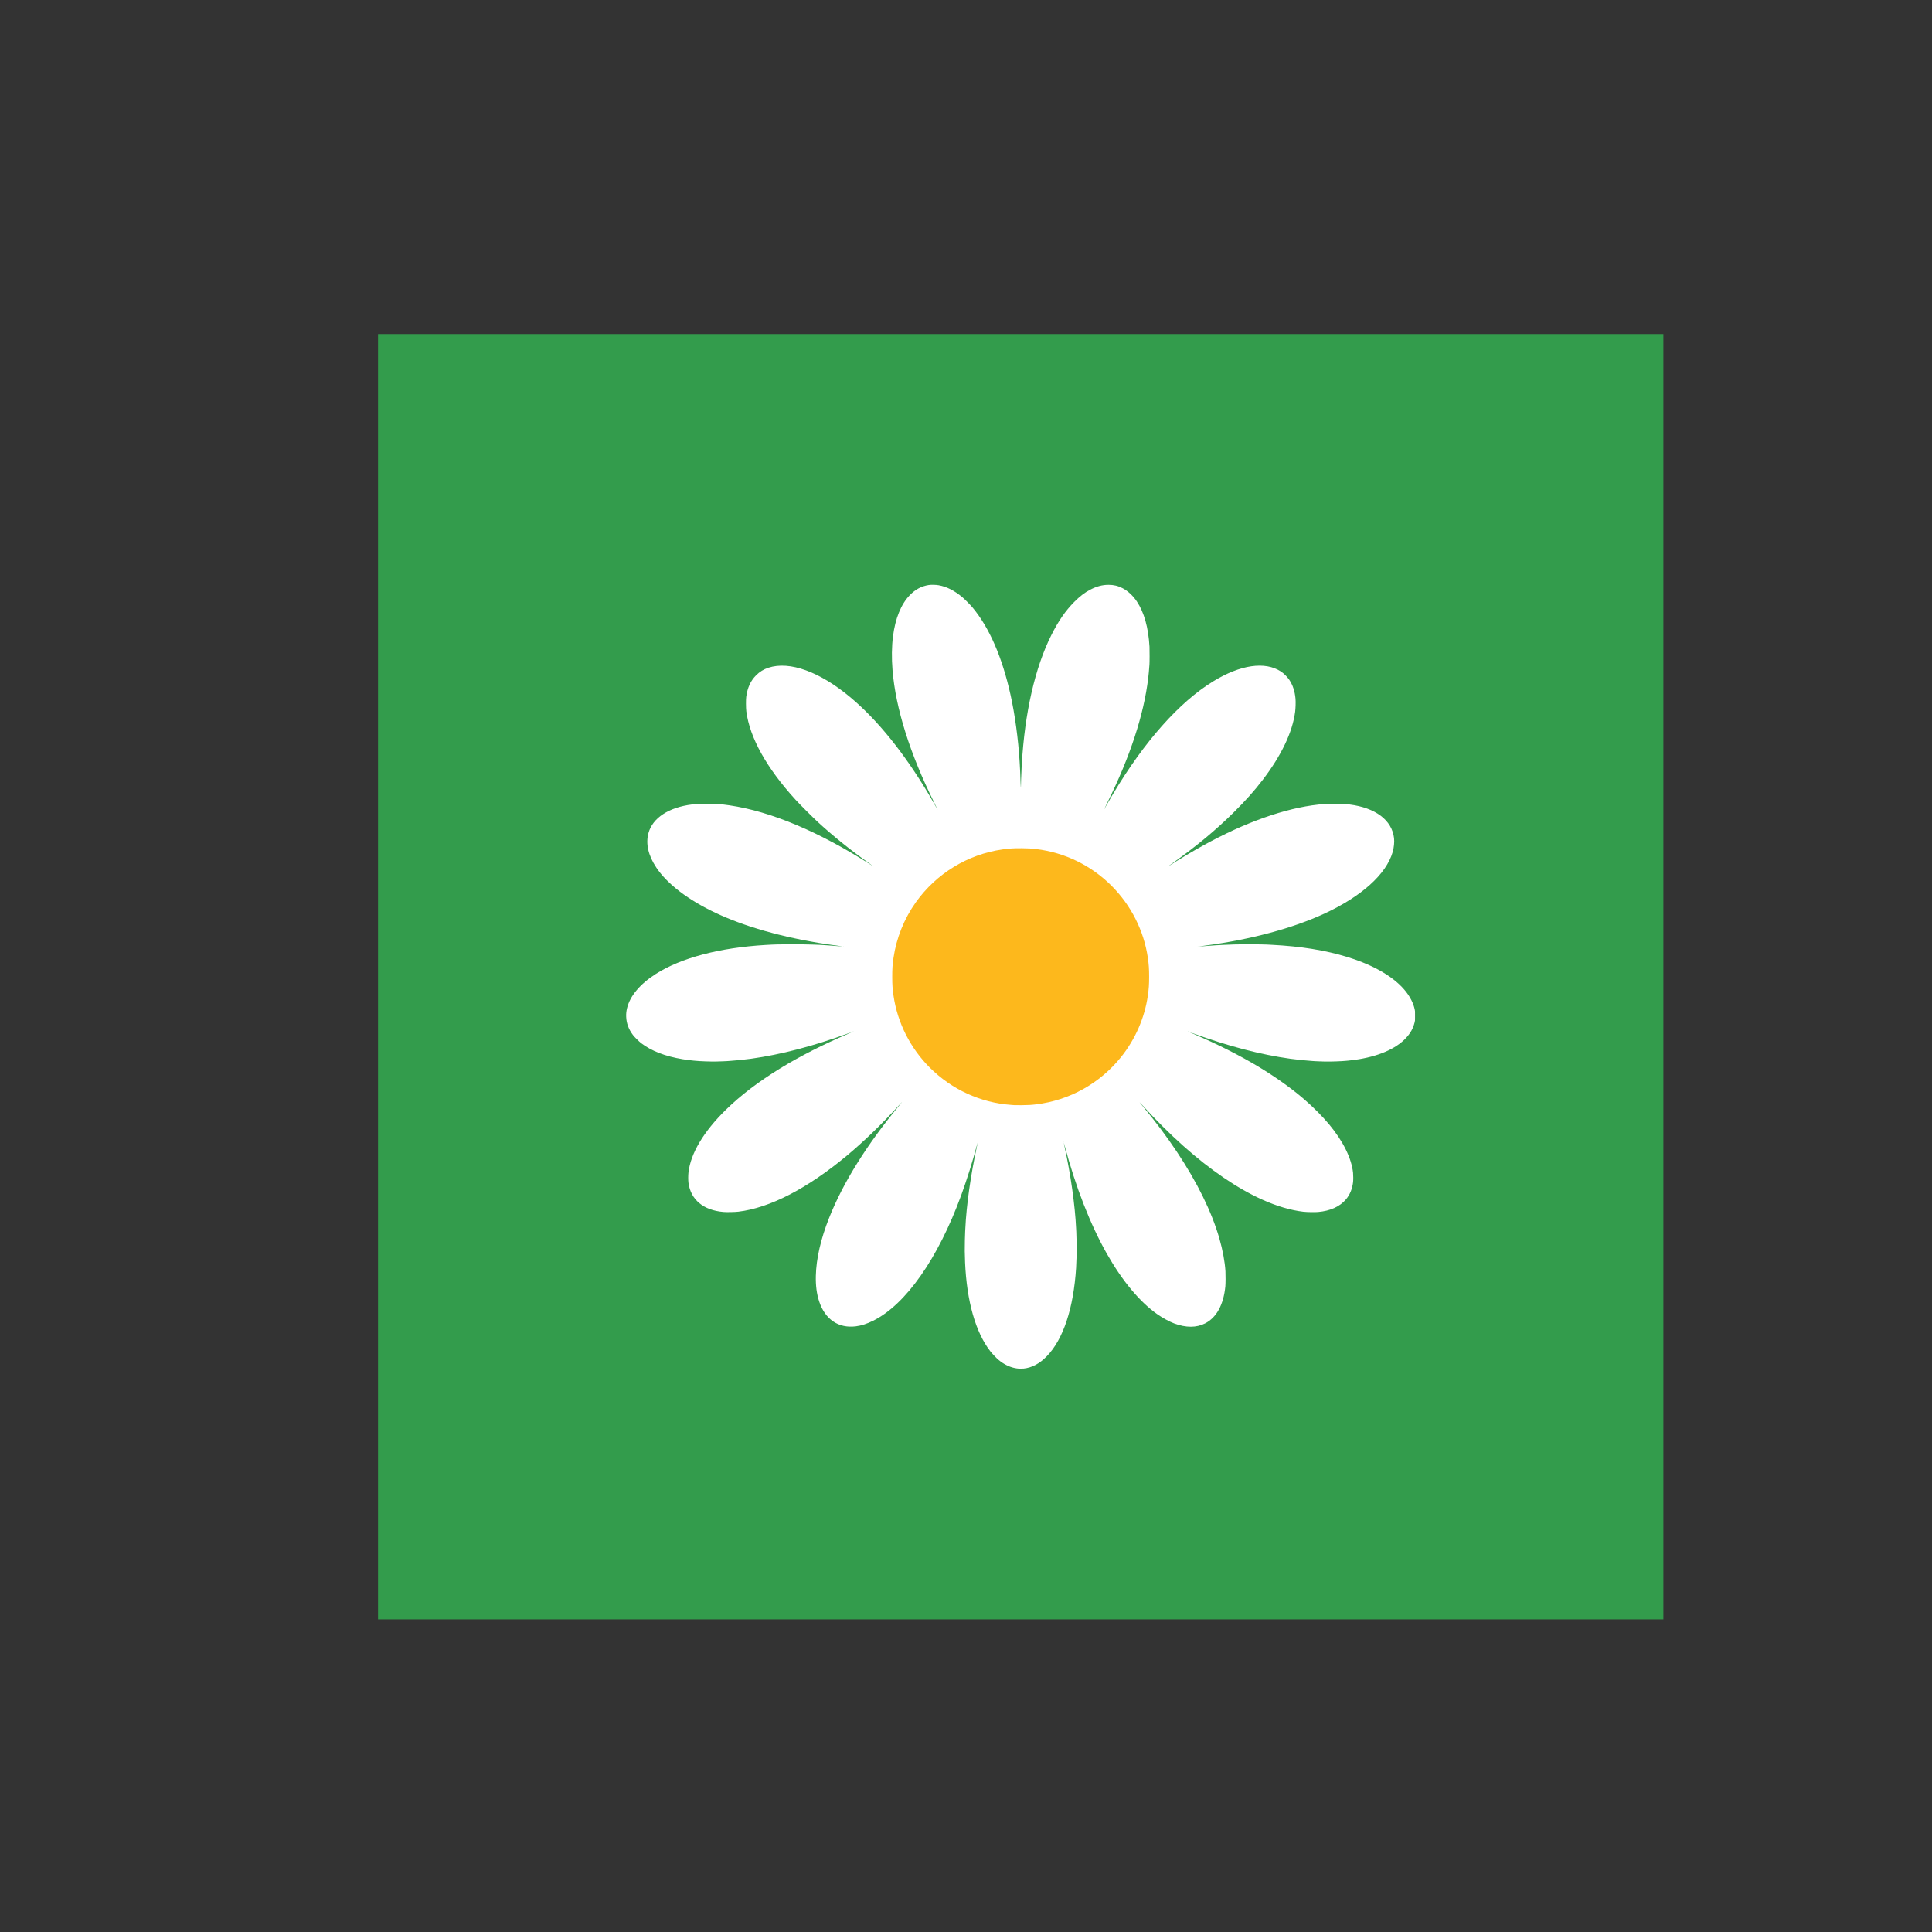 <?xml version="1.0" encoding="UTF-8" standalone="no"?>
<svg
   width="64"
   height="64"
   version="1.1"
   viewBox="0 0 16.933 16.933"
   id="svg146"
   sodipodi:docname="fleur_de_camomille.svg"
   inkscape:version="1.2 (dc2aedaf03, 2022-05-15)"
   xml:space="preserve"
   xmlns:inkscape="http://www.inkscape.org/namespaces/inkscape"
   xmlns:sodipodi="http://sodipodi.sourceforge.net/DTD/sodipodi-0.dtd"
   xmlns="http://www.w3.org/2000/svg"
   xmlns:svg="http://www.w3.org/2000/svg"><rect x="0" y="0" width="16.933" height="16.933" fill="#333333" stroke="none"/><defs
     id="defs150"><pattern
       id="EMFhbasepattern"
       patternUnits="userSpaceOnUse"
       width="6"
       height="6"
       x="0"
       y="0" /><pattern
       id="EMFhbasepattern-1"
       patternUnits="userSpaceOnUse"
       width="6"
       height="6"
       x="0"
       y="0" /><pattern
       id="EMFhbasepattern-4"
       patternUnits="userSpaceOnUse"
       width="6"
       height="6"
       x="0"
       y="0" /><pattern
       id="EMFhbasepattern-0"
       patternUnits="userSpaceOnUse"
       width="6"
       height="6"
       x="0"
       y="0" /><pattern
       id="EMFhbasepattern-7"
       patternUnits="userSpaceOnUse"
       width="6"
       height="6"
       x="0"
       y="0" /><pattern
       id="EMFhbasepattern-13"
       patternUnits="userSpaceOnUse"
       width="6"
       height="6"
       x="0"
       y="0" /><pattern
       id="EMFhbasepattern-9"
       patternUnits="userSpaceOnUse"
       width="6"
       height="6"
       x="0"
       y="0" /><pattern
       id="EMFhbasepattern-44"
       patternUnits="userSpaceOnUse"
       width="6"
       height="6"
       x="0"
       y="0" /><pattern
       id="EMFhbasepattern-90"
       patternUnits="userSpaceOnUse"
       width="6"
       height="6"
       x="0"
       y="0" /><pattern
       id="EMFhbasepattern-6"
       patternUnits="userSpaceOnUse"
       width="6"
       height="6"
       x="0"
       y="0" /><pattern
       id="EMFhbasepattern-76"
       patternUnits="userSpaceOnUse"
       width="6"
       height="6"
       x="0"
       y="0" /><pattern
       id="EMFhbasepattern-93"
       patternUnits="userSpaceOnUse"
       width="6"
       height="6"
       x="0"
       y="0" /><pattern
       id="EMFhbasepattern-96"
       patternUnits="userSpaceOnUse"
       width="6"
       height="6"
       x="0"
       y="0" /><pattern
       id="EMFhbasepattern-2"
       patternUnits="userSpaceOnUse"
       width="6"
       height="6"
       x="0"
       y="0" /><pattern
       id="EMFhbasepattern-8"
       patternUnits="userSpaceOnUse"
       width="6"
       height="6"
       x="0"
       y="0" /></defs><sodipodi:namedview
     id="namedview148"
     pagecolor="#ffffff"
     bordercolor="#666666"
     borderopacity="1.0"
     inkscape:pageshadow="2"
     inkscape:pageopacity="0.0"
     inkscape:pagecheckerboard="0"
     showgrid="false"
     inkscape:zoom="11.313709"
     inkscape:cx="16.83798"
     inkscape:cy="28.90299"
     inkscape:window-width="1920"
     inkscape:window-height="1009"
     inkscape:window-x="-8"
     inkscape:window-y="-8"
     inkscape:window-maximized="1"
     inkscape:current-layer="g626"
     inkscape:showpageshadow="0"
     inkscape:deskcolor="#d1d1d1" /><g
     transform="translate(-.631 .126)"
     id="g144"><g
       transform="translate(.089 .089)"
       id="g142"><g
         transform="translate(-.063 .947)"
         id="g140"><g
           transform="translate(-.089 -.803)"
           id="g138"><g
             transform="translate(.312 -.045)"
             id="g136"><g
               transform="translate(-.126 .063)"
               id="g134"><g
                 transform="translate(-.236 .665)"
                 id="g132"><g
                   transform="translate(-121.98 -82.268)"
                   id="g130"><g
                     transform="matrix(.133 0 0 .133 114.64 78.216)"
                     id="g128"><g
                       transform="translate(.905 5.664)"
                       id="g126"><g
                         transform="translate(-3.363 -8.745)"
                         id="g124"><g
                           id="g2243"
                           transform="matrix(1.193,0,0,1.193,-33.651,-20.118)"><g
                             id="g2622"
                             transform="translate(-3.591,-3.265)"><g
                               id="g3762"
                               transform="translate(-4.156,0.115)"><g
                                 id="g932"
                                 transform="translate(3.918,-0.979)"><g
                                   id="g1493"
                                   transform="translate(-5.681,-2.559)"><g
                                   id="g2924"
                                   transform="matrix(1.425,0,0,1.425,-67.958,-35.93)"><g
                                   id="g3496"
                                   transform="translate(-1.296,1.944)"><g
                                   id="g6616"
                                   transform="translate(-2.08,3.119)"><g
                                   id="g212"
                                   transform="translate(0.78,-0.26)"><g
                                   id="g393"
                                   transform="translate(-1.287,-2.206)"><g
                                   id="g459"
                                   transform="translate(1.287,2.757)"><g
                                   id="g548"
                                   transform="translate(0.919,-0.735)"><g
                                   id="g618"
                                   transform="translate(0.13,1.95)"><g
                                   id="g679"
                                   transform="translate(1.471,-1.654)"><g
                                   id="g745"
                                   transform="translate(-3.033,-2.022)"><g
                                   id="g810"
                                   transform="translate(-0.91,-1.3)"><g
                                   id="g2487"
                                   transform="translate(-1.466,-1.906)"><g
                                   id="g221"
                                   transform="translate(1.451,-0.415)"><g
                                   id="g344"><g
                                   id="g421"
                                   transform="translate(0.415,1.244)"><g
                                   id="g535"
                                   transform="translate(2.199,0.88)"><g
                                   id="g626"
                                   transform="translate(1.866,2.073)"><rect
                                   style="fill:#ffffff;stroke-width:0.739"
                                   id="rect684"
                                   width="31.418"
                                   height="32.576"
                                   x="134.354"
                                   y="74.97" /><path
                                   style="fill:#fdb81c;stroke-width:0.007"
                                   d="m 150.228,96.236 c -0.014,-0.001 -0.073,-0.006 -0.132,-0.01 -1.178,-0.085 -2.298,-0.6 -3.143,-1.445 -0.757,-0.757 -1.253,-1.741 -1.406,-2.787 -0.039,-0.27 -0.05,-0.421 -0.05,-0.733 -2.2e-4,-0.312 0.01,-0.47 0.05,-0.74 0.111,-0.762 0.413,-1.513 0.864,-2.147 0.794,-1.115 2.012,-1.859 3.353,-2.049 0.28,-0.04 0.436,-0.049 0.758,-0.047 0.248,0.002 0.364,0.009 0.555,0.032 1.108,0.134 2.131,0.633 2.922,1.424 0.757,0.757 1.253,1.741 1.406,2.787 0.039,0.269 0.05,0.428 0.05,0.737 0,0.309 -0.011,0.468 -0.05,0.737 -0.125,0.86 -0.486,1.687 -1.037,2.375 -0.818,1.022 -1.995,1.678 -3.291,1.836 -0.191,0.023 -0.306,0.03 -0.559,0.032 -0.147,0.001 -0.278,7.97e-4 -0.292,-5.27e-4 z"
                                   id="path630"
                                   sodipodi:nodetypes="ccscccssccsssccsccc" /><path
                                   style="fill:#339c4c;stroke-width:0.007"
                                   d="m 125.565,116.17 h 24.912 24.912 V 91.258 66.346 h -24.912 -24.912 v 24.912 z m 25.008,-9.723 c -0.122,0.011 -0.217,0.005 -0.351,-0.025 -0.202,-0.045 -0.417,-0.155 -0.599,-0.308 -0.093,-0.077 -0.246,-0.238 -0.326,-0.34 -0.57,-0.734 -0.912,-1.941 -0.976,-3.444 -0.014,-0.312 -0.016,-0.564 -0.008,-0.858 0.005,-0.162 0.009,-0.311 0.011,-0.331 0.002,-0.019 0.005,-0.077 0.007,-0.128 0.04,-0.884 0.21,-2.086 0.449,-3.177 0.018,-0.08 0.031,-0.146 0.029,-0.148 -0.002,-0.001 -0.016,0.049 -0.033,0.113 -0.169,0.637 -0.384,1.321 -0.605,1.927 -0.898,2.455 -2.149,4.239 -3.413,4.865 -0.247,0.122 -0.458,0.19 -0.673,0.217 -0.671,0.084 -1.189,-0.267 -1.419,-0.961 -0.097,-0.293 -0.139,-0.614 -0.13,-0.996 0.015,-0.664 0.19,-1.427 0.514,-2.245 0.546,-1.378 1.469,-2.855 2.757,-4.406 0.103,-0.124 0.088,-0.111 -0.067,0.06 -0.631,0.695 -1.353,1.392 -1.999,1.93 -1.534,1.277 -2.988,2.028 -4.21,2.174 -0.132,0.016 -0.449,0.022 -0.578,0.011 -0.777,-0.066 -1.268,-0.475 -1.355,-1.131 -0.013,-0.099 -0.013,-0.288 4.2e-4,-0.403 0.086,-0.739 0.588,-1.582 1.439,-2.417 0.581,-0.57 1.27,-1.095 2.131,-1.624 0.742,-0.456 1.68,-0.933 2.624,-1.333 0.091,-0.039 0.164,-0.071 0.163,-0.072 -8e-4,-0.001 -0.082,0.027 -0.18,0.063 -1.348,0.491 -2.591,0.815 -3.751,0.977 -0.252,0.035 -0.622,0.073 -0.847,0.086 -0.039,0.002 -0.086,0.006 -0.103,0.007 -0.018,0.002 -0.09,0.005 -0.16,0.007 -0.07,0.002 -0.183,0.006 -0.249,0.008 -0.168,0.006 -0.66,-0.012 -0.801,-0.029 -0.014,-0.002 -0.049,-0.005 -0.078,-0.007 -0.077,-0.006 -0.317,-0.037 -0.416,-0.054 -0.67,-0.111 -1.207,-0.318 -1.601,-0.618 -0.088,-0.067 -0.264,-0.241 -0.323,-0.32 -0.167,-0.222 -0.251,-0.447 -0.262,-0.701 -0.006,-0.124 0.005,-0.22 0.034,-0.342 0.115,-0.472 0.503,-0.934 1.11,-1.321 0.981,-0.626 2.475,-1.02 4.263,-1.126 0.377,-0.022 0.491,-0.025 1.05,-0.025 0.526,0 0.968,0.012 1.285,0.036 0.094,0.007 0.137,0.01 0.199,0.014 0.033,0.002 0.145,0.011 0.248,0.019 0.103,0.008 0.189,0.013 0.191,0.012 0.002,-0.002 -0.018,-0.005 -0.045,-0.008 -0.125,-0.013 -0.63,-0.086 -0.888,-0.129 -1.541,-0.257 -2.886,-0.649 -3.968,-1.156 -1.067,-0.5 -1.887,-1.125 -2.311,-1.762 -0.314,-0.472 -0.418,-0.926 -0.305,-1.337 0.161,-0.589 0.785,-0.998 1.694,-1.111 0.193,-0.024 0.29,-0.029 0.562,-0.029 0.336,3.2e-5 0.564,0.017 0.89,0.065 1.612,0.238 3.484,1.027 5.502,2.321 0.115,0.074 0.103,0.065 -0.135,-0.105 -0.699,-0.497 -1.367,-1.036 -1.957,-1.579 -0.187,-0.172 -0.694,-0.679 -0.854,-0.855 -1.121,-1.227 -1.777,-2.406 -1.909,-3.427 -0.016,-0.125 -0.018,-0.461 -0.003,-0.566 0.05,-0.358 0.17,-0.618 0.382,-0.83 0.14,-0.14 0.291,-0.233 0.48,-0.295 0.821,-0.269 1.993,0.156 3.186,1.156 1.034,0.867 2.062,2.137 3.003,3.712 0.112,0.188 0.322,0.553 0.352,0.61 0.008,0.017 0.017,0.03 0.018,0.03 0.002,0 -0.06,-0.127 -0.137,-0.283 -0.939,-1.893 -1.491,-3.647 -1.613,-5.13 -0.038,-0.459 -0.032,-0.926 0.018,-1.312 0.089,-0.697 0.313,-1.246 0.651,-1.595 0.217,-0.224 0.447,-0.347 0.733,-0.393 0.093,-0.015 0.276,-0.011 0.384,0.008 0.309,0.054 0.607,0.203 0.918,0.462 0.09,0.075 0.314,0.301 0.399,0.403 0.65,0.78 1.148,1.925 1.472,3.388 0.169,0.762 0.297,1.701 0.35,2.566 0.002,0.037 0.006,0.09 0.007,0.117 0.014,0.218 0.024,0.457 0.029,0.676 0.005,0.216 0.017,0.297 0.018,0.117 8e-4,-0.057 0.002,-0.143 0.004,-0.192 0.008,-0.208 0.018,-0.434 0.021,-0.48 0.002,-0.027 0.005,-0.08 0.007,-0.117 0.113,-1.998 0.512,-3.744 1.144,-5.006 0.273,-0.546 0.551,-0.948 0.888,-1.286 0.219,-0.22 0.405,-0.363 0.619,-0.475 0.243,-0.128 0.471,-0.189 0.708,-0.189 0.205,-4.9e-5 0.37,0.039 0.548,0.131 0.204,0.105 0.401,0.288 0.55,0.51 0.286,0.427 0.45,1.014 0.493,1.76 0.006,0.111 0.005,0.652 -0.002,0.69 -0.002,0.01 -0.006,0.055 -0.008,0.1 -0.006,0.103 -0.022,0.275 -0.04,0.427 -0.17,1.422 -0.707,3.058 -1.581,4.82 -0.077,0.156 -0.139,0.283 -0.137,0.283 0.002,0 0.01,-0.014 0.018,-0.03 0.031,-0.061 0.224,-0.396 0.343,-0.595 1.21,-2.028 2.565,-3.552 3.87,-4.351 1.062,-0.651 2.019,-0.789 2.638,-0.381 0.108,0.071 0.243,0.207 0.318,0.319 0.138,0.207 0.215,0.443 0.241,0.734 0.011,0.127 0.004,0.369 -0.015,0.512 -0.105,0.787 -0.531,1.683 -1.251,2.625 -0.325,0.426 -0.672,0.815 -1.142,1.28 -0.664,0.657 -1.43,1.295 -2.312,1.923 -0.217,0.155 -0.265,0.19 -0.196,0.146 0.391,-0.254 0.896,-0.556 1.338,-0.8 1.621,-0.895 3.17,-1.445 4.466,-1.585 0.253,-0.027 0.357,-0.033 0.637,-0.033 0.272,-2.4e-5 0.369,0.005 0.562,0.029 1.015,0.126 1.654,0.609 1.733,1.309 0.017,0.15 -0.004,0.361 -0.053,0.533 -0.247,0.859 -1.204,1.722 -2.651,2.391 -1.23,0.568 -2.847,1.002 -4.605,1.236 -0.203,0.027 -0.253,0.034 -0.235,0.035 0.01,3.99e-4 0.051,-0.002 0.092,-0.006 0.065,-0.006 0.14,-0.012 0.441,-0.032 0.029,-0.002 0.073,-0.005 0.096,-0.007 0.089,-0.007 0.48,-0.025 0.733,-0.033 0.244,-0.008 1.097,-0.005 1.242,0.004 0.029,0.002 0.124,0.007 0.21,0.011 0.168,0.008 0.181,0.009 0.399,0.025 0.204,0.015 0.216,0.017 0.409,0.036 1.014,0.102 1.941,0.314 2.694,0.615 0.954,0.381 1.62,0.898 1.904,1.477 0.064,0.13 0.098,0.228 0.126,0.358 0.017,0.081 0.019,0.106 0.019,0.233 2.4e-4,0.163 -0.009,0.225 -0.053,0.362 -0.05,0.154 -0.121,0.283 -0.229,0.417 -0.36,0.447 -1.024,0.765 -1.902,0.911 -0.1,0.017 -0.339,0.047 -0.416,0.054 -0.029,0.002 -0.065,0.006 -0.078,0.007 -0.141,0.017 -0.632,0.034 -0.801,0.029 -0.067,-0.002 -0.179,-0.006 -0.249,-0.008 -0.07,-0.002 -0.143,-0.005 -0.16,-0.007 -0.018,-0.002 -0.064,-0.005 -0.103,-0.007 -0.225,-0.013 -0.595,-0.051 -0.847,-0.086 -1.16,-0.162 -2.402,-0.486 -3.751,-0.977 -0.098,-0.036 -0.179,-0.064 -0.18,-0.063 -8e-4,0.001 0.072,0.034 0.163,0.072 0.909,0.386 1.799,0.835 2.539,1.281 0.643,0.388 1.246,0.817 1.722,1.224 0.376,0.321 0.745,0.691 1.011,1.011 0.539,0.65 0.864,1.308 0.924,1.875 0.009,0.088 0.01,0.278 8e-4,0.356 -0.03,0.262 -0.121,0.485 -0.275,0.67 -0.233,0.279 -0.611,0.451 -1.083,0.491 -0.129,0.011 -0.446,0.005 -0.578,-0.011 -0.488,-0.059 -1.017,-0.214 -1.573,-0.463 -0.967,-0.432 -2.023,-1.15 -3.078,-2.092 -0.517,-0.462 -1.072,-1.014 -1.558,-1.549 -0.164,-0.181 -0.17,-0.184 -0.035,-0.021 0.529,0.641 0.947,1.2 1.345,1.797 0.791,1.186 1.352,2.327 1.65,3.36 0.13,0.452 0.215,0.909 0.237,1.278 0.008,0.142 0.006,0.482 -0.004,0.584 -0.07,0.71 -0.341,1.208 -0.783,1.434 -0.337,0.172 -0.74,0.173 -1.2,0.003 -0.183,-0.068 -0.46,-0.219 -0.663,-0.363 -0.678,-0.48 -1.35,-1.287 -1.944,-2.334 -0.646,-1.138 -1.215,-2.595 -1.64,-4.198 -0.017,-0.064 -0.032,-0.114 -0.033,-0.113 -0.002,0.001 0.012,0.068 0.029,0.148 0.239,1.091 0.407,2.275 0.449,3.174 0.002,0.049 0.006,0.11 0.007,0.135 0.003,0.044 0.005,0.103 0.015,0.498 0.005,0.191 -0.006,0.641 -0.022,0.893 -0.099,1.569 -0.497,2.774 -1.135,3.43 -0.283,0.291 -0.584,0.45 -0.915,0.481 z m -1.761,-8.78 c 0,0.007 0.002,0.012 0.004,0.009 0.002,-0.002 0.003,-0.009 5.7e-4,-0.014 -0.002,-0.006 -0.004,-0.004 -0.004,0.004 z m 3.324,0 c 0,0.007 0.002,0.012 0.004,0.009 0.002,-0.002 0.003,-0.009 5.6e-4,-0.014 -0.002,-0.006 -0.004,-0.004 -0.004,0.004 z m -8.167,-4.274 c 0.004,0 0.012,-0.003 0.018,-0.007 0.006,-0.004 0.007,-0.007 0.003,-0.007 -0.004,0 -0.012,0.003 -0.018,0.007 -0.006,0.004 -0.007,0.007 -0.003,0.007 z m 13.018,0 c 0.004,0 0.002,-0.003 -0.003,-0.007 -0.006,-0.004 -0.014,-0.007 -0.018,-0.007 -0.004,0 -0.002,0.003 0.003,0.007 0.006,0.004 0.014,0.007 0.018,0.007 z m -13.39,-3.307 c -0.007,0.002 -0.003,0.003 0.009,0.004 0.012,1.6e-4 0.017,-0.001 0.013,-0.003 -0.005,-0.002 -0.014,-0.002 -0.021,-2.64e-4 z m 13.744,0 c -0.007,0.002 -0.003,0.003 0.009,0.004 0.012,1.6e-4 0.017,-0.001 0.013,-0.003 -0.005,-0.002 -0.014,-0.002 -0.021,-2.64e-4 z"
                                   id="path628"
                                   sodipodi:nodetypes="ccccccccccscsccsccccscccsscssccccssccscccscccsssccscscccccsscsccscscscccssscsccsccscsccccccccscscsscccccssscscccsscssccsscsccscccscsssccsssscccsscsccssssccscssscssscccssscccccccsccccccccccccsssssscscsccsccccscc" /></g></g></g></g></g></g></g></g></g></g></g></g></g></g></g></g></g></g></g></g></g></g></g></g></g></g></g></g></g></g></g></g></g></svg>
